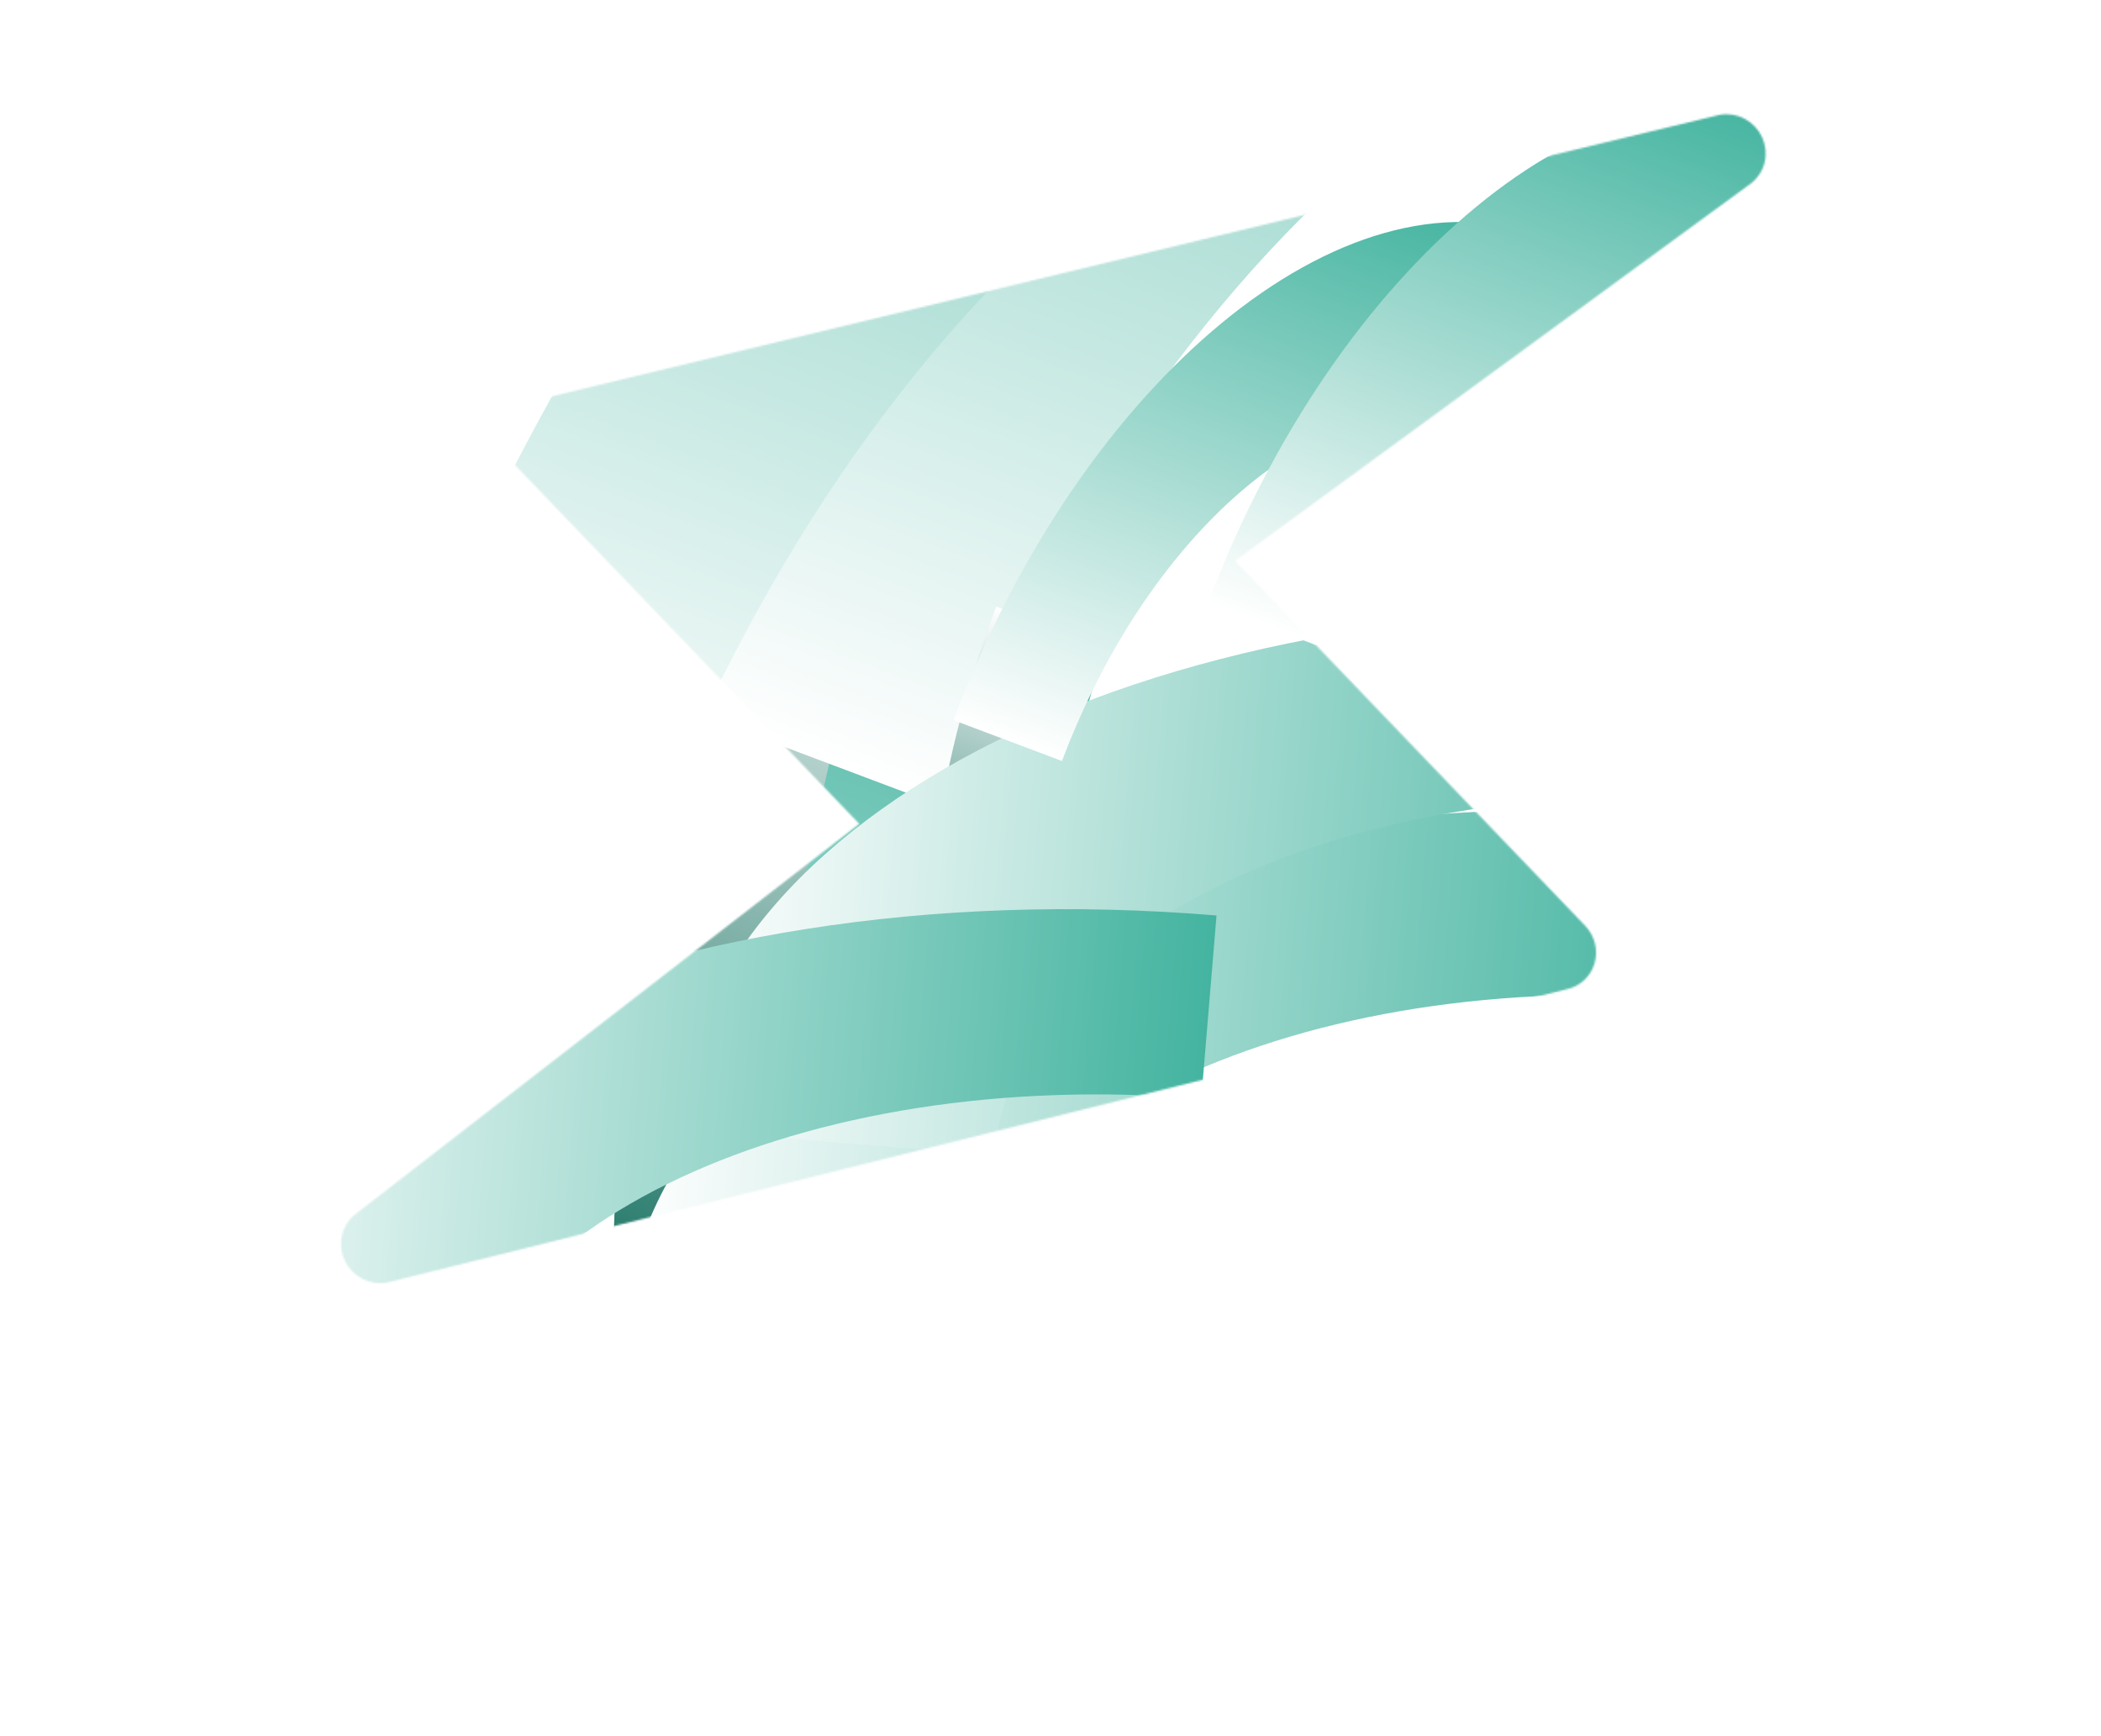 <svg width="1169" height="966" viewBox="0 0 1169 966" fill="none" xmlns="http://www.w3.org/2000/svg">
<g filter="url(#filter0_f_4055_18)">
<mask id="mask0_4055_18" style="mask-type:alpha" maskUnits="userSpaceOnUse" x="189" y="63" width="794" height="652">
<path d="M887.237 536.025C888.274 532.434 888.335 528.61 887.413 524.945C886.491 521.28 884.619 517.904 881.989 515.162L687.179 312.098L974.351 101.977C978.107 99.074 980.751 94.969 981.856 90.323C982.961 85.676 982.463 80.759 980.443 76.361C978.422 71.964 974.996 68.344 970.717 66.082C966.437 63.821 961.553 63.051 956.851 63.896L296.628 223.056C292.944 223.816 289.551 225.551 286.799 228.082C284.047 230.612 282.035 233.846 280.971 237.45C279.907 241.055 279.829 244.899 280.745 248.587C281.661 252.275 283.539 255.672 286.184 258.43L478.082 458.459L197.305 676.013C193.656 679.004 191.139 683.153 190.153 687.799C189.167 692.446 189.769 697.323 191.864 701.654C193.959 705.985 197.426 709.522 201.714 711.702C206.002 713.882 210.863 714.58 215.526 713.684L871.789 550.487C875.442 549.688 878.796 547.928 881.51 545.387C884.224 542.846 886.2 539.616 887.237 536.025Z" fill="black"/>
</mask>
<g mask="url(#mask0_4055_18)">
<g filter="url(#filter1_f_4055_18)">
<path d="M433.407 241.728L577.984 296.188C459.449 610.862 509.942 922.166 690.552 990.2L595.665 1242.09C335.353 1144.04 262.563 695.266 433.407 241.728Z" fill="url(#paint0_linear_4055_18)"/>
<path d="M508.772 270.117L630.291 315.892C530.685 580.316 573.125 841.975 724.894 899.145L645.14 1110.86C426.348 1028.45 365.202 651.252 508.772 270.117Z" fill="url(#paint1_linear_4055_18)"/>
<path d="M376.455 393.032L521.032 447.493C639.567 132.819 882.899 -67.804 1063.51 0.23L1158.39 -251.664C898.083 -349.721 547.3 -60.507 376.455 393.032Z" fill="url(#paint2_linear_4055_18)"/>
<path d="M214.48 421.014L359.056 475.475C477.591 160.801 720.923 -39.822 901.533 28.213L996.419 -223.681C736.107 -321.739 385.324 -32.525 214.48 421.014Z" fill="url(#paint3_linear_4055_18)"/>
</g>
<g filter="url(#filter2_f_4055_18)">
<path d="M554.292 337.567L614.672 360.312C565.167 491.73 586.255 621.741 661.684 650.154L622.056 755.353C513.341 714.401 482.941 526.98 554.292 337.567Z" fill="url(#paint4_linear_4055_18)"/>
<path d="M954.553 454.052L946.064 556.052C724.113 537.578 534.9 626.196 524.297 753.587L346.585 738.795C361.87 555.146 634.639 427.425 954.553 454.052Z" fill="url(#paint5_linear_4055_18)"/>
<path d="M983.552 343.524L975.062 445.523C753.111 427.05 563.899 515.668 553.296 643.058L375.583 628.267C390.869 444.618 663.637 316.896 983.552 343.524Z" fill="url(#paint6_linear_4055_18)"/>
<path d="M676.871 509.456L668.381 611.456C446.431 592.982 257.218 681.6 246.615 808.991L68.902 794.199C84.188 610.55 356.956 482.829 676.871 509.456Z" fill="url(#paint7_linear_4055_18)"/>
<path d="M530.506 400.757L590.886 423.502C640.391 292.083 742.014 208.297 817.442 236.71L857.07 131.511C748.355 90.559 601.857 211.344 530.506 400.757Z" fill="url(#paint8_linear_4055_18)"/>
<path d="M671.906 336.252L732.286 358.996C781.79 227.578 883.414 143.792 958.842 172.205L998.47 67.006C889.755 26.054 743.256 146.839 671.906 336.252Z" fill="url(#paint9_linear_4055_18)"/>
</g>
</g>
</g>
<defs>
<filter id="filter0_f_4055_18" x="89.691" y="-36.438" width="992.74" height="850.502" filterUnits="userSpaceOnUse" color-interpolation-filters="sRGB">
<feFlood flood-opacity="0" result="BackgroundImageFix"/>
<feBlend mode="normal" in="SourceGraphic" in2="BackgroundImageFix" result="shape"/>
<feGaussianBlur stdDeviation="50" result="effect1_foregroundBlur_4055_18"/>
</filter>
<filter id="filter1_f_4055_18" x="57.441" y="-427.803" width="1257.99" height="1826.94" filterUnits="userSpaceOnUse" color-interpolation-filters="sRGB">
<feFlood flood-opacity="0" result="BackgroundImageFix"/>
<feBlend mode="normal" in="SourceGraphic" in2="BackgroundImageFix" result="shape"/>
<feGaussianBlur stdDeviation="78.519" result="effect1_foregroundBlur_4055_18"/>
</filter>
<filter id="filter2_f_4055_18" x="-9.617" y="-19.491" width="1086.61" height="907.001" filterUnits="userSpaceOnUse" color-interpolation-filters="sRGB">
<feFlood flood-opacity="0" result="BackgroundImageFix"/>
<feBlend mode="normal" in="SourceGraphic" in2="BackgroundImageFix" result="shape"/>
<feGaussianBlur stdDeviation="39.26" result="effect1_foregroundBlur_4055_18"/>
</filter>
<linearGradient id="paint0_linear_4055_18" x1="669.475" y1="330.642" x2="359.626" y2="1153.19" gradientUnits="userSpaceOnUse">
<stop stop-color="white"/>
<stop offset="0.5" stop-color="#318173"/>
</linearGradient>
<linearGradient id="paint1_linear_4055_18" x1="707.15" y1="344.833" x2="446.754" y2="1036.1" gradientUnits="userSpaceOnUse">
<stop stop-color="#44B4A0"/>
<stop offset="1" stop-color="white"/>
</linearGradient>
<linearGradient id="paint2_linear_4055_18" x1="612.519" y1="481.967" x2="922.367" y2="-340.583" gradientUnits="userSpaceOnUse">
<stop stop-color="white"/>
<stop offset="1" stop-color="#44B4A0"/>
</linearGradient>
<linearGradient id="paint3_linear_4055_18" x1="450.543" y1="509.95" x2="760.391" y2="-312.601" gradientUnits="userSpaceOnUse">
<stop stop-color="white"/>
<stop offset="1" stop-color="#44B4A0"/>
</linearGradient>
<linearGradient id="paint4_linear_4055_18" x1="652.881" y1="374.701" x2="523.478" y2="718.226" gradientUnits="userSpaceOnUse">
<stop stop-color="white"/>
<stop offset="0.5" stop-color="#318173"/>
</linearGradient>
<linearGradient id="paint5_linear_4055_18" x1="940.702" y1="620.563" x2="360.469" y2="572.268" gradientUnits="userSpaceOnUse">
<stop stop-color="#44B4A0"/>
<stop offset="1" stop-color="white"/>
</linearGradient>
<linearGradient id="paint6_linear_4055_18" x1="969.7" y1="510.034" x2="389.468" y2="461.74" gradientUnits="userSpaceOnUse">
<stop stop-color="#44B4A0"/>
<stop offset="1" stop-color="white"/>
</linearGradient>
<linearGradient id="paint7_linear_4055_18" x1="663.019" y1="675.966" x2="82.787" y2="627.672" gradientUnits="userSpaceOnUse">
<stop stop-color="#44B4A0"/>
<stop offset="1" stop-color="white"/>
</linearGradient>
<linearGradient id="paint8_linear_4055_18" x1="629.094" y1="437.899" x2="758.497" y2="94.375" gradientUnits="userSpaceOnUse">
<stop stop-color="white"/>
<stop offset="1" stop-color="#44B4A0"/>
</linearGradient>
<linearGradient id="paint9_linear_4055_18" x1="770.494" y1="373.394" x2="899.897" y2="29.87" gradientUnits="userSpaceOnUse">
<stop stop-color="white"/>
<stop offset="1" stop-color="#44B4A0"/>
</linearGradient>
</defs>
</svg>
